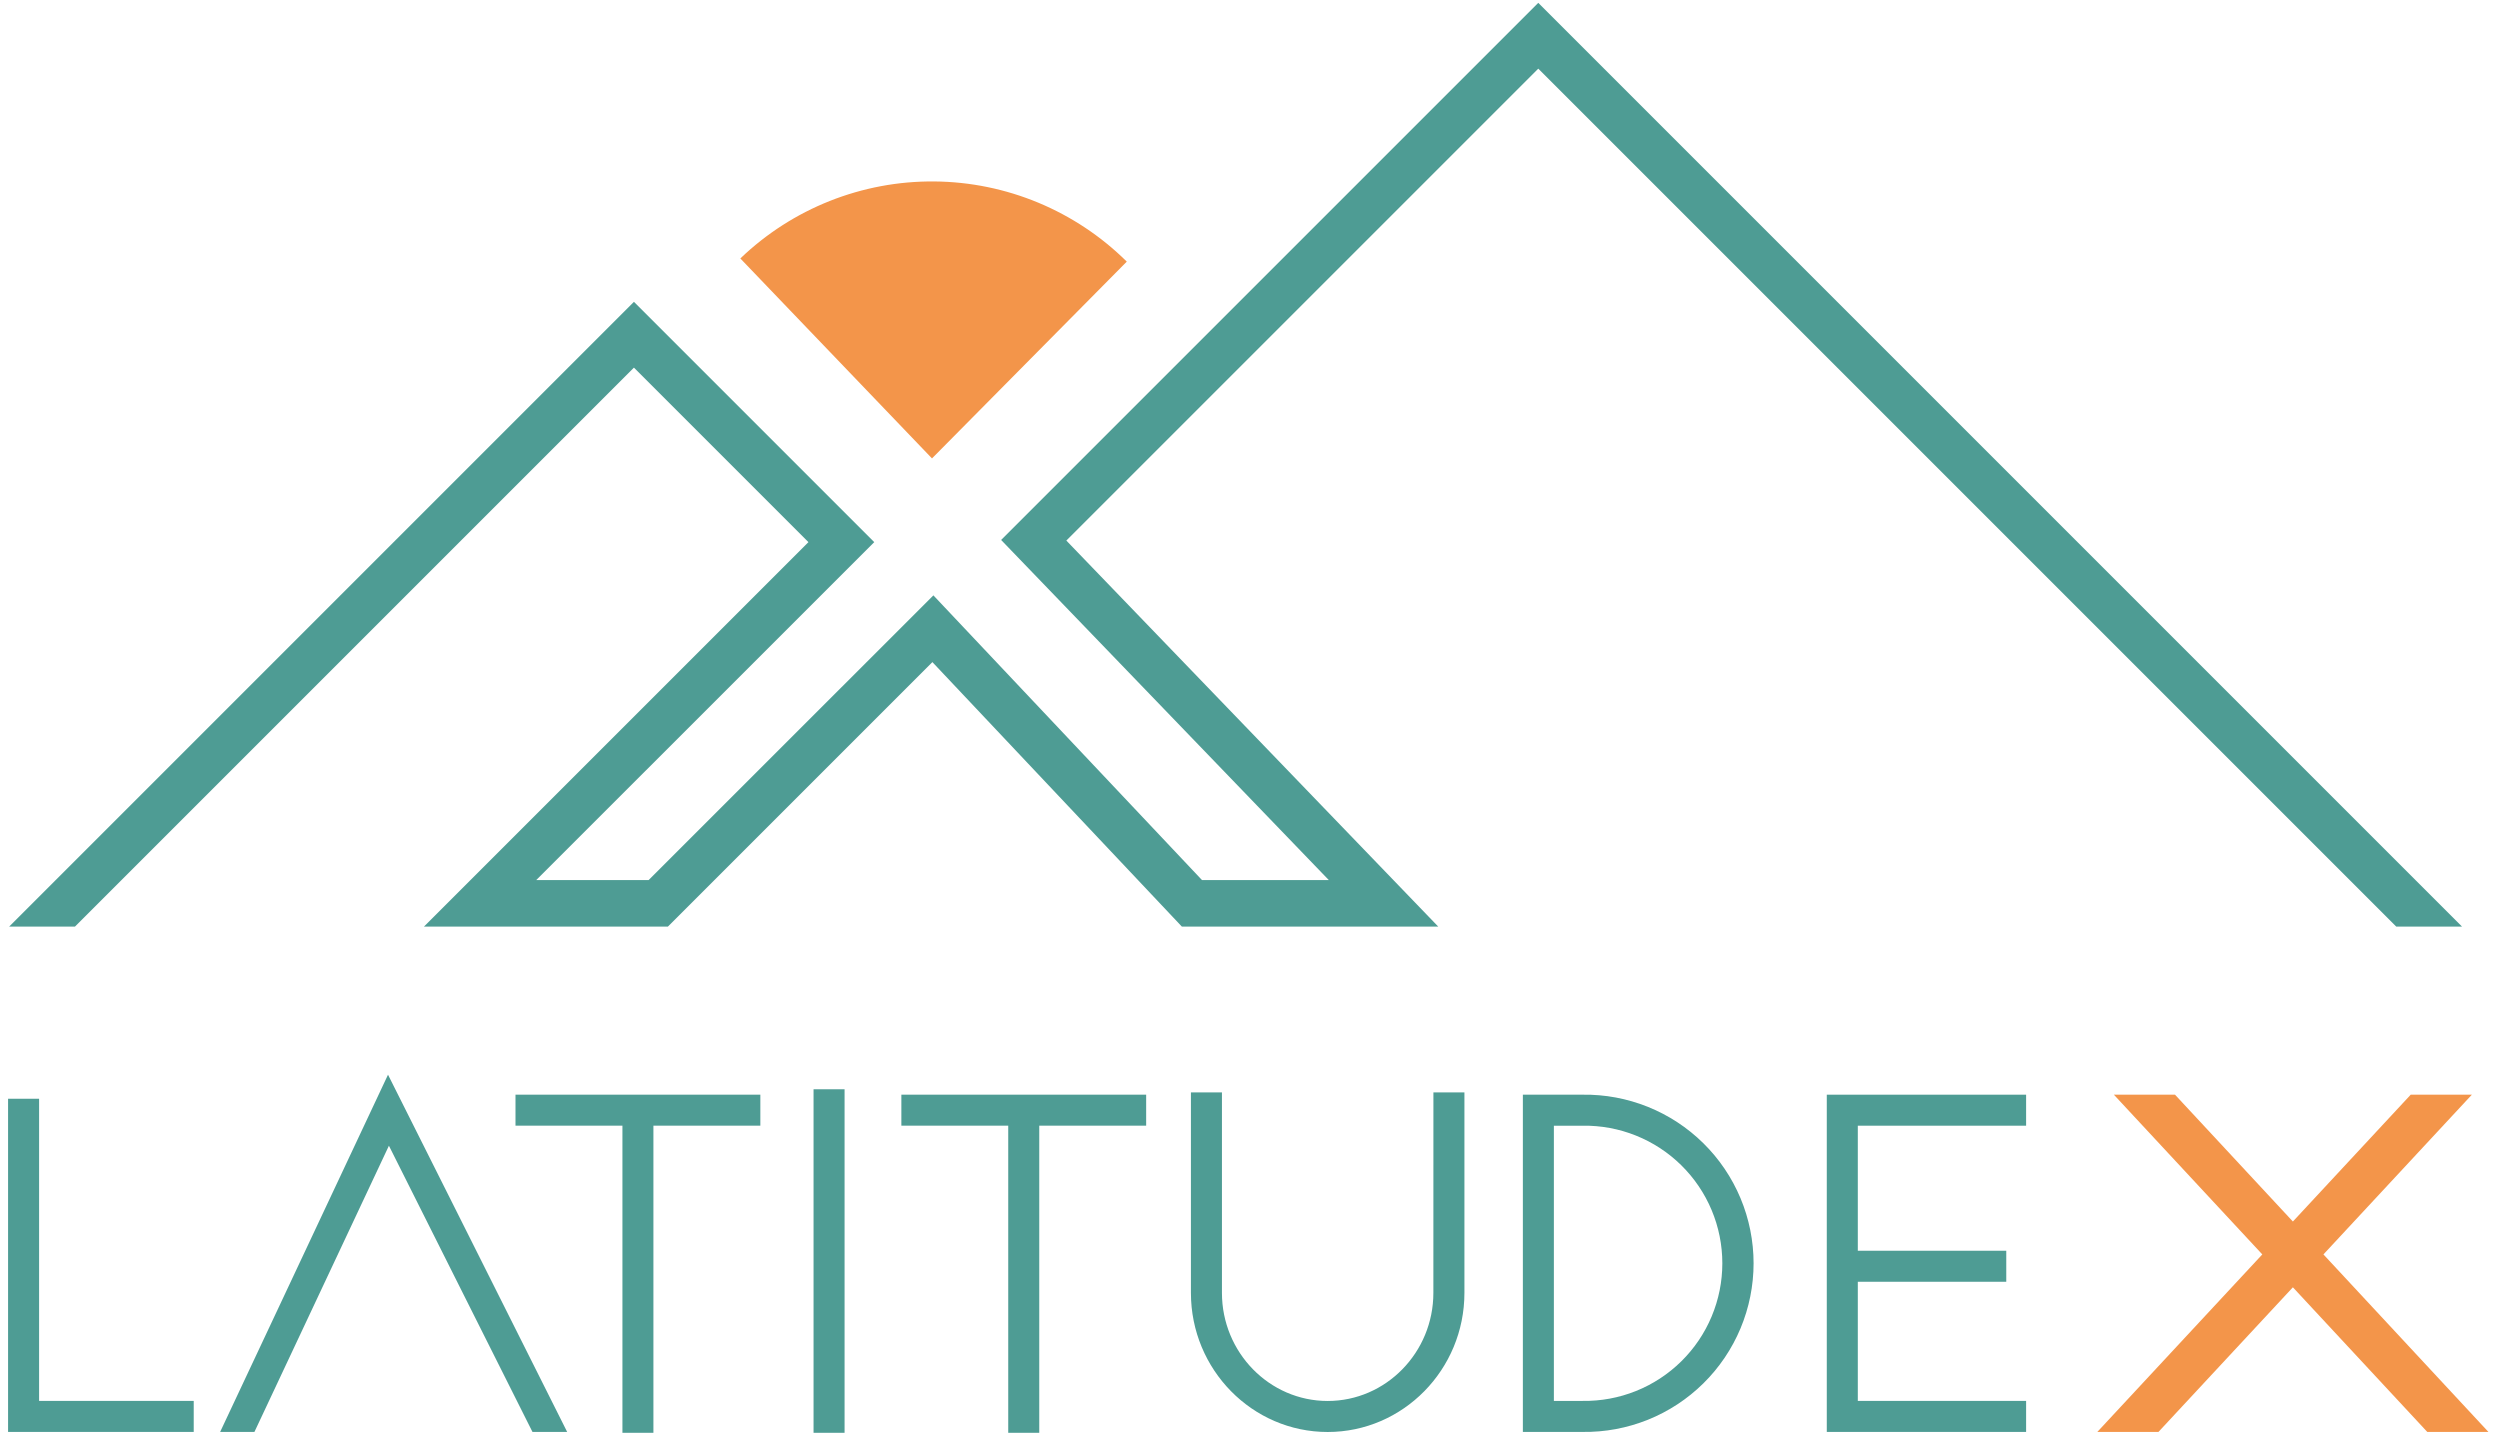 <svg width="252" height="145" viewBox="0 0 252 145" fill="none" xmlns="http://www.w3.org/2000/svg">
<g clip-path="url(#clip0_335_1037)">
<path d="M93.945 46.208L113.58 26.371C108.41 21.25 101.445 18.35 94.168 18.29C86.891 18.23 79.879 21.015 74.626 26.052L93.945 46.208Z" fill="#F3954A"/>
<path d="M107.487 54.489L155.058 6.921L241.539 93.399H248.169L155.058 0.288L100.914 54.428L133.941 88.708H121.158L94.086 60.013L65.383 88.708H54.056L88.125 54.647L63.901 30.423L0.925 93.399H7.558L63.901 37.056L81.491 54.647L42.736 93.399H67.327L93.985 66.74L119.13 93.399H144.972L107.487 54.489Z" fill="#4E9C94"/>
<path d="M3.941 110.754H0.814V144.338H19.527V141.211H3.941V110.754Z" fill="#4E9C94"/>
<path d="M51.962 113.47H62.741V144.429H65.864V113.47H76.643V110.344H51.962V113.47Z" fill="#4E9C94"/>
<path d="M85.133 109.796H82.006V144.426H85.133V109.796Z" fill="#4E9C94"/>
<path d="M90.858 113.47H101.63V144.429H104.757V113.47H115.533V110.344H90.858V113.47Z" fill="#4E9C94"/>
<path d="M144.484 130.321C144.484 136.329 139.703 141.218 133.83 141.218C127.956 141.218 123.172 136.329 123.172 130.321V110.115H120.045V130.321C120.045 138.054 126.228 144.345 133.83 144.345C141.431 144.345 147.614 138.054 147.614 130.321V110.115H144.488L144.484 130.321Z" fill="#4E9C94"/>
<path d="M204.232 113.47V110.344H184.14V144.338H204.232V141.211H187.267V129.202H202.232V126.075H187.267V113.47H204.232Z" fill="#4E9C94"/>
<path d="M159.523 110.344H153.505V144.338H159.523C161.775 144.37 164.011 143.954 166.101 143.114C168.191 142.274 170.093 141.027 171.697 139.445C173.301 137.864 174.575 135.979 175.444 133.901C176.313 131.823 176.761 129.593 176.761 127.341C176.761 125.089 176.313 122.859 175.444 120.781C174.575 118.703 173.301 116.818 171.697 115.237C170.093 113.655 168.191 112.408 166.101 111.568C164.011 110.728 161.775 110.312 159.523 110.344ZM159.523 141.211H156.631V113.471H159.523C161.363 113.442 163.189 113.779 164.897 114.464C166.605 115.148 168.16 116.165 169.471 117.456C170.782 118.747 171.824 120.285 172.534 121.982C173.245 123.68 173.611 125.501 173.611 127.341C173.611 129.181 173.245 131.002 172.534 132.699C171.824 134.397 170.782 135.935 169.471 137.226C168.16 138.517 166.605 139.534 164.897 140.218C163.189 140.902 161.363 141.24 159.523 141.211Z" fill="#4E9C94"/>
<path d="M25.646 144.338L39.203 115.488L53.673 144.338H57.17L39.112 108.33L22.19 144.338H25.646Z" fill="#4E9C94"/>
<path d="M249.164 110.344H243.001L231.123 123.13L219.241 110.344H213.078L228.04 126.445L211.411 144.338H217.573L231.123 129.76L244.669 144.338H250.832L234.202 126.445L249.164 110.344Z" fill="#F3954A"/>
</g>
<defs>
<clipPath id="clip0_335_1037">
<rect width="250.478" height="144.235" fill="white" transform="translate(0.602 0.207)"/>
</clipPath>
</defs>
</svg>
